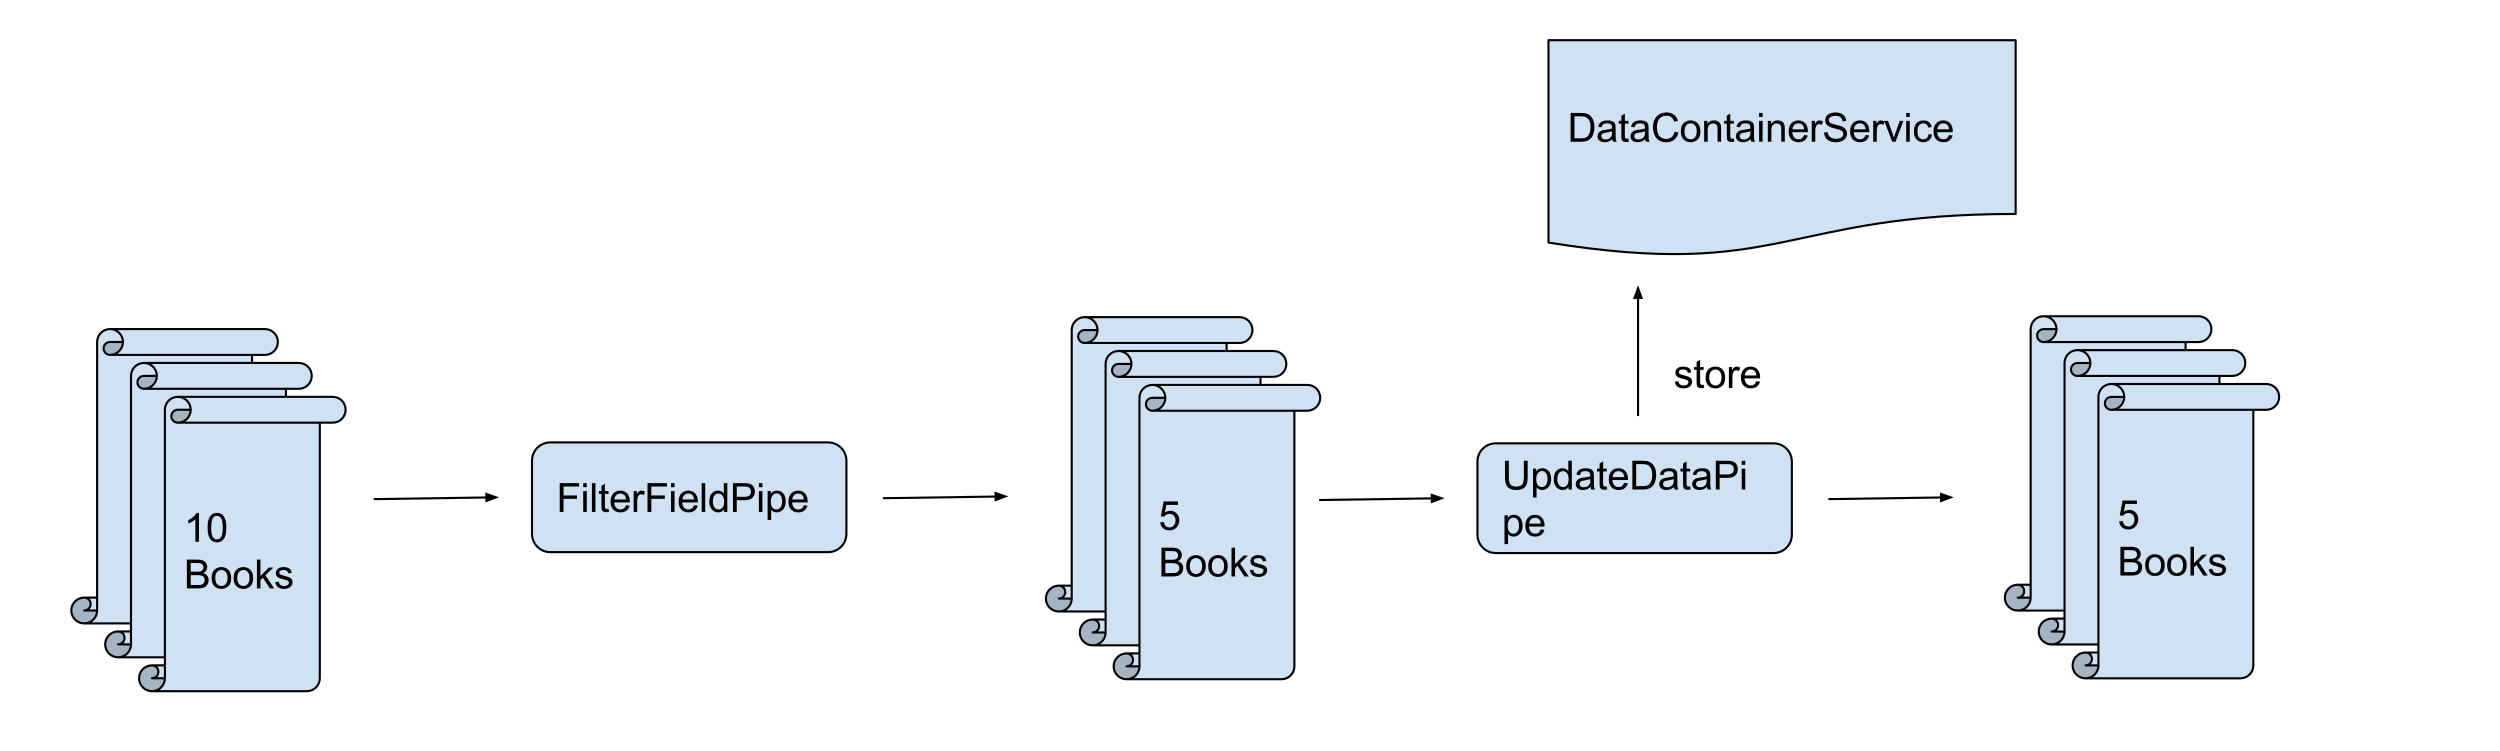 <?xml version="1.0" standalone="yes"?>

<svg version="1.1" viewBox="0.0 0.0 1180.559 354.52" fill="none" stroke="none" stroke-linecap="square" stroke-miterlimit="10" xmlns="http://www.w3.org/2000/svg" xmlns:xlink="http://www.w3.org/1999/xlink"><clipPath id="p.0"><path d="m0 0l1180.559 0l0 354.52l-1180.559 0l0 -354.52z" clip-rule="nonzero"></path></clipPath><g clip-path="url(#p.0)"><path fill="#000000" fill-opacity="0.0" d="m0 0l1180.559 0l0 354.52l-1180.559 0z" fill-rule="nonzero"></path><path fill="#cfe2f3" d="m251.223 217.557l0 0c0 -4.769 3.866 -8.635 8.635 -8.635l131.202 0c2.29 0 4.487 0.91 6.106 2.529c1.619 1.619 2.529 3.816 2.529 6.106l0 34.54c0 4.769 -3.866 8.635 -8.635 8.635l-131.202 0l0 0c-4.769 0 -8.635 -3.866 -8.635 -8.635z" fill-rule="nonzero"></path><path stroke="#000000" stroke-width="1.0" stroke-linejoin="round" stroke-linecap="butt" d="m251.223 217.557l0 0c0 -4.769 3.866 -8.635 8.635 -8.635l131.202 0c2.29 0 4.487 0.91 6.106 2.529c1.619 1.619 2.529 3.816 2.529 6.106l0 34.54c0 4.769 -3.866 8.635 -8.635 8.635l-131.202 0l0 0c-4.769 0 -8.635 -3.866 -8.635 -8.635z" fill-rule="nonzero"></path><path fill="#000000" d="m264.315 241.747l0 -13.594l9.172 0l0 1.594l-7.375 0l0 4.219l6.375 0l0 1.609l-6.375 0l0 6.172l-1.797 0zm11.099 -11.688l0 -1.906l1.672 0l0 1.906l-1.672 0zm0 11.688l0 -9.859l1.672 0l0 9.859l-1.672 0zm4.098 0l0 -13.594l1.672 0l0 13.594l-1.672 0zm7.832 -1.5l0.234 1.484q-0.703 0.141 -1.266 0.141q-0.906 0 -1.406 -0.281q-0.5 -0.297 -0.703 -0.75q-0.203 -0.469 -0.203 -1.984l0 -5.656l-1.234 0l0 -1.312l1.234 0l0 -2.438l1.656 -1.0l0 3.438l1.688 0l0 1.312l-1.688 0l0 5.75q0 0.719 0.078 0.922q0.094 0.203 0.297 0.328q0.203 0.125 0.578 0.125q0.266 0 0.734 -0.078zm8.277 -1.672l1.719 0.219q-0.406 1.5 -1.516 2.344q-1.094 0.828 -2.812 0.828q-2.156 0 -3.422 -1.328q-1.266 -1.328 -1.266 -3.734q0 -2.484 1.266 -3.859q1.281 -1.375 3.328 -1.375q1.984 0 3.234 1.344q1.25 1.344 1.25 3.797q0 0.141 -0.016 0.438l-7.344 0q0.094 1.625 0.922 2.484q0.828 0.859 2.062 0.859q0.906 0 1.547 -0.469q0.656 -0.484 1.047 -1.547zm-5.484 -2.703l5.5 0q-0.109 -1.234 -0.625 -1.859q-0.797 -0.969 -2.078 -0.969q-1.141 0 -1.938 0.781q-0.781 0.766 -0.859 2.047zm9.094 5.875l0 -9.859l1.5 0l0 1.5q0.578 -1.047 1.062 -1.375q0.484 -0.344 1.078 -0.344q0.844 0 1.719 0.547l-0.578 1.547q-0.609 -0.359 -1.234 -0.359q-0.547 0 -0.984 0.328q-0.422 0.328 -0.609 0.906q-0.281 0.891 -0.281 1.953l0 5.156l-1.672 0zm6.541 0l0 -13.594l9.172 0l0 1.594l-7.375 0l0 4.219l6.375 0l0 1.609l-6.375 0l0 6.172l-1.797 0zm11.099 -11.688l0 -1.906l1.672 0l0 1.906l-1.672 0zm0 11.688l0 -9.859l1.672 0l0 9.859l-1.672 0zm10.879 -3.172l1.719 0.219q-0.406 1.5 -1.516 2.344q-1.094 0.828 -2.812 0.828q-2.156 0 -3.422 -1.328q-1.266 -1.328 -1.266 -3.734q0 -2.484 1.266 -3.859q1.281 -1.375 3.328 -1.375q1.984 0 3.234 1.344q1.25 1.344 1.25 3.797q0 0.141 -0.016 0.438l-7.344 0q0.094 1.625 0.922 2.484q0.828 0.859 2.062 0.859q0.906 0 1.547 -0.469q0.656 -0.484 1.047 -1.547zm-5.484 -2.703l5.5 0q-0.109 -1.234 -0.625 -1.859q-0.797 -0.969 -2.078 -0.969q-1.141 0 -1.938 0.781q-0.781 0.766 -0.859 2.047zm9.079 5.875l0 -13.594l1.672 0l0 13.594l-1.672 0zm10.567 0l0 -1.25q-0.938 1.469 -2.75 1.469q-1.172 0 -2.172 -0.641q-0.984 -0.656 -1.531 -1.812q-0.531 -1.172 -0.531 -2.688q0 -1.469 0.484 -2.672q0.5 -1.203 1.469 -1.844q0.984 -0.641 2.203 -0.641q0.891 0 1.578 0.375q0.703 0.375 1.141 0.984l0 -4.875l1.656 0l0 13.594l-1.547 0zm-5.281 -4.922q0 1.891 0.797 2.828q0.812 0.938 1.891 0.938q1.094 0 1.859 -0.891q0.766 -0.891 0.766 -2.734q0 -2.016 -0.781 -2.953q-0.781 -0.953 -1.922 -0.953q-1.109 0 -1.859 0.906q-0.75 0.906 -0.75 2.859zm9.485 4.922l0 -13.594l5.125 0q1.359 0 2.078 0.125q1.0 0.172 1.672 0.641q0.672 0.469 1.078 1.312q0.422 0.844 0.422 1.844q0 1.734 -1.109 2.938q-1.094 1.203 -3.984 1.203l-3.484 0l0 5.531l-1.797 0zm1.797 -7.141l3.516 0q1.75 0 2.469 -0.641q0.734 -0.656 0.734 -1.828q0 -0.859 -0.438 -1.469q-0.422 -0.609 -1.125 -0.797q-0.453 -0.125 -1.672 -0.125l-3.484 0l0 4.859zm10.444 -4.547l0 -1.906l1.672 0l0 1.906l-1.672 0zm0 11.688l0 -9.859l1.672 0l0 9.859l-1.672 0zm4.129 3.781l0 -13.641l1.531 0l0 1.281q0.531 -0.75 1.203 -1.125q0.688 -0.375 1.641 -0.375q1.266 0 2.234 0.656q0.969 0.641 1.453 1.828q0.5 1.188 0.5 2.594q0 1.516 -0.547 2.734q-0.547 1.203 -1.578 1.844q-1.031 0.641 -2.172 0.641q-0.844 0 -1.516 -0.344q-0.656 -0.359 -1.078 -0.891l0 4.797l-1.672 0zm1.516 -8.656q0 1.906 0.766 2.812q0.781 0.906 1.875 0.906q1.109 0 1.891 -0.938q0.797 -0.938 0.797 -2.922q0 -1.875 -0.781 -2.812q-0.766 -0.938 -1.844 -0.938q-1.062 0 -1.891 1.0q-0.812 1.0 -0.812 2.891zm15.61 1.703l1.719 0.219q-0.406 1.5 -1.516 2.344q-1.094 0.828 -2.812 0.828q-2.156 0 -3.422 -1.328q-1.266 -1.328 -1.266 -3.734q0 -2.484 1.266 -3.859q1.281 -1.375 3.328 -1.375q1.984 0 3.234 1.344q1.25 1.344 1.25 3.797q0 0.141 -0.016 0.438l-7.344 0q0.094 1.625 0.922 2.484q0.828 0.859 2.062 0.859q0.906 0 1.547 -0.469q0.656 -0.484 1.047 -1.547zm-5.484 -2.703l5.5 0q-0.109 -1.234 -0.625 -1.859q-0.797 -0.969 -2.078 -0.969q-1.141 0 -1.938 0.781q-0.781 0.766 -0.859 2.047z" fill-rule="nonzero"></path><path fill="#cfe2f3" d="m39.766 294.388l0 0c3.367 0 6.096 -2.729 6.096 -6.096l-6.096 0c1.683 0 3.048 -1.365 3.048 -3.048c0 -1.684 -1.365 -3.048 -3.048 -3.048l6.096 0l0 -120.703l0 0c0 -3.367 2.729 -6.096 6.096 -6.096l73.157 0c3.367 0 6.096 2.729 6.096 6.096c0 3.367 -2.729 6.096 -6.096 6.096l-6.096 0l0 120.703c0 3.367 -2.729 6.096 -6.096 6.096zm18.289 -132.896l0 0c0 3.367 -2.729 6.096 -6.096 6.096c-1.683 0 -3.048 -1.365 -3.048 -3.048c0 -1.684 1.365 -3.048 3.048 -3.048z" fill-rule="nonzero"></path><path fill="#a5b4c2" d="m58.055 161.493l0 0c0 3.367 -2.729 6.096 -6.096 6.096c-1.683 0 -3.048 -1.365 -3.048 -3.048c0 -1.684 1.365 -3.048 3.048 -3.048zm-12.193 126.799c0 3.367 -2.729 6.096 -6.096 6.096c-3.367 0 -6.096 -2.729 -6.096 -6.096c0 -3.367 2.729 -6.096 6.096 -6.096l0 0c1.683 0 3.048 1.365 3.048 3.048c0 1.683 -1.365 3.048 -3.048 3.048z" fill-rule="nonzero"></path><path fill="#000000" fill-opacity="0.0" d="m45.862 282.196l0 -120.703l0 0c0 -3.367 2.729 -6.096 6.096 -6.096l73.157 0c3.367 0 6.096 2.729 6.096 6.096c0 3.367 -2.729 6.096 -6.096 6.096l-6.096 0l0 120.703c0 3.367 -2.729 6.096 -6.096 6.096l-73.157 0l0 0c-3.367 0 -6.096 -2.729 -6.096 -6.096c0 -3.367 2.729 -6.096 6.096 -6.096zm6.096 -126.799l0 0c3.367 0 6.096 2.729 6.096 6.096c0 3.367 -2.729 6.096 -6.096 6.096c-1.683 0 -3.048 -1.365 -3.048 -3.048c0 -1.684 1.365 -3.048 3.048 -3.048l6.096 0m60.965 6.096l-67.061 0m-12.193 114.606l0 0c1.683 0 3.048 1.365 3.048 3.048c0 1.683 -1.365 3.048 -3.048 3.048l6.096 0m-6.096 6.096l0 0c3.367 0 6.096 -2.729 6.096 -6.096l0 -6.096" fill-rule="nonzero"></path><path stroke="#000000" stroke-width="1.0" stroke-linejoin="round" stroke-linecap="butt" d="m45.862 282.196l0 -120.703l0 0c0 -3.367 2.729 -6.096 6.096 -6.096l73.157 0c3.367 0 6.096 2.729 6.096 6.096c0 3.367 -2.729 6.096 -6.096 6.096l-6.096 0l0 120.703c0 3.367 -2.729 6.096 -6.096 6.096l-73.157 0l0 0c-3.367 0 -6.096 -2.729 -6.096 -6.096c0 -3.367 2.729 -6.096 6.096 -6.096zm6.096 -126.799l0 0c3.367 0 6.096 2.729 6.096 6.096c0 3.367 -2.729 6.096 -6.096 6.096c-1.683 0 -3.048 -1.365 -3.048 -3.048c0 -1.684 1.365 -3.048 3.048 -3.048l6.096 0m60.965 6.096l-67.061 0m-12.193 114.606l0 0c1.683 0 3.048 1.365 3.048 3.048c0 1.683 -1.365 3.048 -3.048 3.048l6.096 0m-6.096 6.096l0 0c3.367 0 6.096 -2.729 6.096 -6.096l0 -6.096" fill-rule="nonzero"></path><path fill="#cfe2f3" d="m55.766 310.388l0 0c3.367 0 6.096 -2.729 6.096 -6.096l-6.096 0c1.683 0 3.048 -1.365 3.048 -3.048c0 -1.684 -1.365 -3.048 -3.048 -3.048l6.096 0l0 -120.703l0 0c0 -3.367 2.729 -6.096 6.096 -6.096l73.157 0c3.367 0 6.096 2.729 6.096 6.096c0 3.367 -2.729 6.096 -6.096 6.096l-6.096 0l0 120.703c0 3.367 -2.729 6.096 -6.096 6.096zm18.289 -132.896l0 0c0 3.367 -2.729 6.096 -6.096 6.096c-1.683 0 -3.048 -1.365 -3.048 -3.048c0 -1.684 1.365 -3.048 3.048 -3.048z" fill-rule="nonzero"></path><path fill="#a5b4c2" d="m74.055 177.493l0 0c0 3.367 -2.729 6.096 -6.096 6.096c-1.683 0 -3.048 -1.365 -3.048 -3.048c0 -1.684 1.365 -3.048 3.048 -3.048zm-12.193 126.799c0 3.367 -2.729 6.096 -6.096 6.096c-3.367 0 -6.096 -2.729 -6.096 -6.096c0 -3.367 2.729 -6.096 6.096 -6.096l0 0c1.683 0 3.048 1.365 3.048 3.048c0 1.683 -1.365 3.048 -3.048 3.048z" fill-rule="nonzero"></path><path fill="#000000" fill-opacity="0.0" d="m61.862 298.196l0 -120.703l0 0c0 -3.367 2.729 -6.096 6.096 -6.096l73.157 0c3.367 0 6.096 2.729 6.096 6.096c0 3.367 -2.729 6.096 -6.096 6.096l-6.096 0l0 120.703c0 3.367 -2.729 6.096 -6.096 6.096l-73.157 0l0 0c-3.367 0 -6.096 -2.729 -6.096 -6.096c0 -3.367 2.729 -6.096 6.096 -6.096zm6.096 -126.799l0 0c3.367 0 6.096 2.729 6.096 6.096c0 3.367 -2.729 6.096 -6.096 6.096c-1.683 0 -3.048 -1.365 -3.048 -3.048c0 -1.684 1.365 -3.048 3.048 -3.048l6.096 0m60.965 6.096l-67.061 0m-12.193 114.606l0 0c1.683 0 3.048 1.365 3.048 3.048c0 1.683 -1.365 3.048 -3.048 3.048l6.096 0m-6.096 6.096l0 0c3.367 0 6.096 -2.729 6.096 -6.096l0 -6.096" fill-rule="nonzero"></path><path stroke="#000000" stroke-width="1.0" stroke-linejoin="round" stroke-linecap="butt" d="m61.862 298.196l0 -120.703l0 0c0 -3.367 2.729 -6.096 6.096 -6.096l73.157 0c3.367 0 6.096 2.729 6.096 6.096c0 3.367 -2.729 6.096 -6.096 6.096l-6.096 0l0 120.703c0 3.367 -2.729 6.096 -6.096 6.096l-73.157 0l0 0c-3.367 0 -6.096 -2.729 -6.096 -6.096c0 -3.367 2.729 -6.096 6.096 -6.096zm6.096 -126.799l0 0c3.367 0 6.096 2.729 6.096 6.096c0 3.367 -2.729 6.096 -6.096 6.096c-1.683 0 -3.048 -1.365 -3.048 -3.048c0 -1.684 1.365 -3.048 3.048 -3.048l6.096 0m60.965 6.096l-67.061 0m-12.193 114.606l0 0c1.683 0 3.048 1.365 3.048 3.048c0 1.683 -1.365 3.048 -3.048 3.048l6.096 0m-6.096 6.096l0 0c3.367 0 6.096 -2.729 6.096 -6.096l0 -6.096" fill-rule="nonzero"></path><path fill="#cfe2f3" d="m71.766 326.388l0 0c3.367 0 6.096 -2.729 6.096 -6.096l-6.096 0c1.683 0 3.048 -1.365 3.048 -3.048c0 -1.684 -1.365 -3.048 -3.048 -3.048l6.096 0l0 -120.703l0 0c0 -3.367 2.729 -6.096 6.096 -6.096l73.157 0c3.367 0 6.096 2.729 6.096 6.096c0 3.367 -2.729 6.096 -6.096 6.096l-6.096 0l0 120.703c0 3.367 -2.729 6.096 -6.096 6.096zm18.289 -132.896l0 0c0 3.367 -2.729 6.096 -6.096 6.096c-1.683 0 -3.048 -1.365 -3.048 -3.048c0 -1.684 1.365 -3.048 3.048 -3.048z" fill-rule="nonzero"></path><path fill="#a5b4c2" d="m90.055 193.493l0 0c0 3.367 -2.729 6.096 -6.096 6.096c-1.683 0 -3.048 -1.365 -3.048 -3.048c0 -1.684 1.365 -3.048 3.048 -3.048zm-12.193 126.799c0 3.367 -2.729 6.096 -6.096 6.096c-3.367 0 -6.096 -2.729 -6.096 -6.096c0 -3.367 2.729 -6.096 6.096 -6.096l0 0c1.683 0 3.048 1.365 3.048 3.048c0 1.683 -1.365 3.048 -3.048 3.048z" fill-rule="nonzero"></path><path fill="#000000" fill-opacity="0.0" d="m77.862 314.196l0 -120.703l0 0c0 -3.367 2.729 -6.096 6.096 -6.096l73.157 0c3.367 0 6.096 2.729 6.096 6.096c0 3.367 -2.729 6.096 -6.096 6.096l-6.096 0l0 120.703c0 3.367 -2.729 6.096 -6.096 6.096l-73.157 0l0 0c-3.367 0 -6.096 -2.729 -6.096 -6.096c0 -3.367 2.729 -6.096 6.096 -6.096zm6.096 -126.799l0 0c3.367 0 6.096 2.729 6.096 6.096c0 3.367 -2.729 6.096 -6.096 6.096c-1.683 0 -3.048 -1.365 -3.048 -3.048c0 -1.684 1.365 -3.048 3.048 -3.048l6.096 0m60.965 6.096l-67.061 0m-12.193 114.606l0 0c1.683 0 3.048 1.365 3.048 3.048c0 1.683 -1.365 3.048 -3.048 3.048l6.096 0m-6.096 6.096l0 0c3.367 0 6.096 -2.729 6.096 -6.096l0 -6.096" fill-rule="nonzero"></path><path stroke="#000000" stroke-width="1.0" stroke-linejoin="round" stroke-linecap="butt" d="m77.862 314.196l0 -120.703l0 0c0 -3.367 2.729 -6.096 6.096 -6.096l73.157 0c3.367 0 6.096 2.729 6.096 6.096c0 3.367 -2.729 6.096 -6.096 6.096l-6.096 0l0 120.703c0 3.367 -2.729 6.096 -6.096 6.096l-73.157 0l0 0c-3.367 0 -6.096 -2.729 -6.096 -6.096c0 -3.367 2.729 -6.096 6.096 -6.096zm6.096 -126.799l0 0c3.367 0 6.096 2.729 6.096 6.096c0 3.367 -2.729 6.096 -6.096 6.096c-1.683 0 -3.048 -1.365 -3.048 -3.048c0 -1.684 1.365 -3.048 3.048 -3.048l6.096 0m60.965 6.096l-67.061 0m-12.193 114.606l0 0c1.683 0 3.048 1.365 3.048 3.048c0 1.683 -1.365 3.048 -3.048 3.048l6.096 0m-6.096 6.096l0 0c3.367 0 6.096 -2.729 6.096 -6.096l0 -6.096" fill-rule="nonzero"></path><path fill="#000000" d="m93.94 255.861l-1.672 0l0 -10.641q-0.594 0.578 -1.578 1.156q-0.984 0.562 -1.766 0.859l0 -1.625q1.406 -0.656 2.453 -1.594q1.047 -0.938 1.484 -1.812l1.078 0l0 13.656zm4.079 -6.703q0 -2.422 0.5 -3.891q0.5 -1.469 1.469 -2.266q0.984 -0.797 2.469 -0.797q1.094 0 1.922 0.438q0.828 0.438 1.359 1.281q0.547 0.828 0.844 2.016q0.312 1.188 0.312 3.219q0 2.391 -0.5 3.859q-0.484 1.469 -1.469 2.281q-0.969 0.797 -2.469 0.797q-1.969 0 -3.078 -1.406q-1.359 -1.703 -1.359 -5.531zm1.719 0q0 3.344 0.781 4.453q0.797 1.109 1.938 1.109q1.156 0 1.938 -1.109q0.781 -1.125 0.781 -4.453q0 -3.359 -0.781 -4.469q-0.781 -1.109 -1.953 -1.109q-1.156 0 -1.828 0.984q-0.875 1.234 -0.875 4.594z" fill-rule="nonzero"></path><path fill="#000000" d="m88.253 277.861l0 -13.594l5.109 0q1.547 0 2.484 0.406q0.953 0.406 1.484 1.266q0.531 0.859 0.531 1.797q0 0.875 -0.469 1.656q-0.469 0.766 -1.438 1.234q1.234 0.359 1.891 1.234q0.672 0.875 0.672 2.062q0 0.953 -0.406 1.781q-0.391 0.812 -0.984 1.266q-0.594 0.438 -1.5 0.672q-0.891 0.219 -2.188 0.219l-5.188 0zm1.797 -7.891l2.938 0q1.203 0 1.719 -0.156q0.688 -0.203 1.031 -0.672q0.359 -0.469 0.359 -1.188q0 -0.672 -0.328 -1.188q-0.328 -0.516 -0.938 -0.703q-0.594 -0.203 -2.062 -0.203l-2.719 0l0 4.109zm0 6.281l3.391 0q0.875 0 1.219 -0.062q0.625 -0.109 1.047 -0.359q0.422 -0.266 0.688 -0.766q0.266 -0.5 0.266 -1.141q0 -0.766 -0.391 -1.328q-0.391 -0.562 -1.078 -0.781q-0.688 -0.234 -1.984 -0.234l-3.156 0l0 4.672zm9.881 -3.312q0 -2.734 1.531 -4.062q1.266 -1.094 3.094 -1.094q2.031 0 3.312 1.344q1.297 1.328 1.297 3.672q0 1.906 -0.578 3.0q-0.562 1.078 -1.656 1.688q-1.078 0.594 -2.375 0.594q-2.062 0 -3.344 -1.328q-1.281 -1.328 -1.281 -3.812zm1.719 0q0 1.891 0.828 2.828q0.828 0.938 2.078 0.938q1.25 0 2.062 -0.938q0.828 -0.953 0.828 -2.891q0 -1.828 -0.828 -2.766q-0.828 -0.938 -2.062 -0.938q-1.25 0 -2.078 0.938q-0.828 0.938 -0.828 2.828zm8.657 0q0 -2.734 1.531 -4.062q1.266 -1.094 3.094 -1.094q2.031 0 3.312 1.344q1.297 1.328 1.297 3.672q0 1.906 -0.578 3.0q-0.562 1.078 -1.656 1.688q-1.078 0.594 -2.375 0.594q-2.062 0 -3.344 -1.328q-1.281 -1.328 -1.281 -3.812zm1.719 0q0 1.891 0.828 2.828q0.828 0.938 2.078 0.938q1.25 0 2.062 -0.938q0.828 -0.953 0.828 -2.891q0 -1.828 -0.828 -2.766q-0.828 -0.938 -2.062 -0.938q-1.25 0 -2.078 0.938q-0.828 0.938 -0.828 2.828zm9.298 4.922l0 -13.594l1.672 0l0 7.75l3.953 -4.016l2.156 0l-3.766 3.656l4.141 6.203l-2.062 0l-3.25 -5.031l-1.172 1.125l0 3.906l-1.672 0zm8.641 -2.938l1.656 -0.266q0.141 1.0 0.766 1.531q0.641 0.516 1.781 0.516q1.156 0 1.703 -0.469q0.562 -0.469 0.562 -1.094q0 -0.562 -0.484 -0.891q-0.344 -0.219 -1.703 -0.562q-1.844 -0.469 -2.562 -0.797q-0.703 -0.344 -1.078 -0.938q-0.359 -0.609 -0.359 -1.328q0 -0.656 0.297 -1.219q0.312 -0.562 0.828 -0.938q0.391 -0.281 1.062 -0.484q0.672 -0.203 1.438 -0.203q1.172 0 2.047 0.344q0.875 0.328 1.281 0.906q0.422 0.562 0.578 1.516l-1.625 0.219q-0.109 -0.75 -0.656 -1.172q-0.531 -0.438 -1.5 -0.438q-1.156 0 -1.641 0.391q-0.484 0.375 -0.484 0.875q0 0.328 0.203 0.594q0.203 0.266 0.641 0.438q0.25 0.094 1.469 0.438q1.766 0.469 2.469 0.766q0.703 0.297 1.094 0.875q0.406 0.578 0.406 1.438q0 0.828 -0.484 1.578q-0.484 0.734 -1.406 1.141q-0.922 0.391 -2.078 0.391q-1.922 0 -2.938 -0.797q-1.0 -0.797 -1.281 -2.359z" fill-rule="nonzero"></path><path fill="#000000" fill-opacity="0.0" d="m176.979 235.682l58.709 -0.85" fill-rule="nonzero"></path><path stroke="#000000" stroke-width="1.0" stroke-linejoin="round" stroke-linecap="butt" d="m176.979 235.682l52.709 -0.764" fill-rule="evenodd"></path><path fill="#000000" stroke="#000000" stroke-width="1.0" stroke-linecap="butt" d="m229.712 236.57l4.514 -1.717l-4.562 -1.586z" fill-rule="evenodd"></path><path fill="#000000" fill-opacity="0.0" d="m417.441 235.252l58.709 -0.85" fill-rule="nonzero"></path><path stroke="#000000" stroke-width="1.0" stroke-linejoin="round" stroke-linecap="butt" d="m417.441 235.252l52.709 -0.763" fill-rule="evenodd"></path><path fill="#000000" stroke="#000000" stroke-width="1.0" stroke-linecap="butt" d="m470.174 236.14l4.514 -1.717l-4.562 -1.586z" fill-rule="evenodd"></path><path fill="#cfe2f3" d="m499.991 288.753l0 0c3.367 0 6.096 -2.729 6.096 -6.096l-6.096 0c1.684 0 3.048 -1.365 3.048 -3.048c0 -1.683 -1.365 -3.048 -3.048 -3.048l6.096 0l0 -120.703l0 0c0 -3.367 2.729 -6.096 6.096 -6.096l73.157 0c3.367 0 6.096 2.729 6.096 6.096c0 3.367 -2.729 6.096 -6.096 6.096l-6.096 0l0 120.703c0 3.367 -2.729 6.096 -6.096 6.096zm18.289 -132.896l0 0c0 3.367 -2.729 6.096 -6.096 6.096c-1.684 0 -3.048 -1.365 -3.048 -3.048c0 -1.683 1.365 -3.048 3.048 -3.048z" fill-rule="nonzero"></path><path fill="#a5b4c2" d="m518.281 155.858l0 0c0 3.367 -2.729 6.096 -6.096 6.096c-1.684 0 -3.048 -1.365 -3.048 -3.048c0 -1.683 1.365 -3.048 3.048 -3.048zm-12.193 126.799c0 3.367 -2.729 6.096 -6.096 6.096c-3.367 0 -6.096 -2.729 -6.096 -6.096c0 -3.367 2.729 -6.096 6.096 -6.096l0 0c1.684 0 3.048 1.365 3.048 3.048c0 1.684 -1.365 3.048 -3.048 3.048z" fill-rule="nonzero"></path><path fill="#000000" fill-opacity="0.0" d="m506.088 276.56l0 -120.703l0 0c0 -3.367 2.729 -6.096 6.096 -6.096l73.157 0c3.367 0 6.096 2.729 6.096 6.096c0 3.367 -2.729 6.096 -6.096 6.096l-6.096 0l0 120.703c0 3.367 -2.729 6.096 -6.096 6.096l-73.157 0l0 0c-3.367 0 -6.096 -2.729 -6.096 -6.096c0 -3.367 2.729 -6.096 6.096 -6.096zm6.096 -126.799l0 0c3.367 0 6.096 2.729 6.096 6.096c0 3.367 -2.729 6.096 -6.096 6.096c-1.684 0 -3.048 -1.365 -3.048 -3.048c0 -1.683 1.365 -3.048 3.048 -3.048l6.096 0m60.965 6.096l-67.061 0m-12.193 114.606l0 0c1.684 0 3.048 1.365 3.048 3.048c0 1.684 -1.365 3.048 -3.048 3.048l6.096 0m-6.096 6.096l0 0c3.367 0 6.096 -2.729 6.096 -6.096l0 -6.096" fill-rule="nonzero"></path><path stroke="#000000" stroke-width="1.0" stroke-linejoin="round" stroke-linecap="butt" d="m506.088 276.56l0 -120.703l0 0c0 -3.367 2.729 -6.096 6.096 -6.096l73.157 0c3.367 0 6.096 2.729 6.096 6.096c0 3.367 -2.729 6.096 -6.096 6.096l-6.096 0l0 120.703c0 3.367 -2.729 6.096 -6.096 6.096l-73.157 0l0 0c-3.367 0 -6.096 -2.729 -6.096 -6.096c0 -3.367 2.729 -6.096 6.096 -6.096zm6.096 -126.799l0 0c3.367 0 6.096 2.729 6.096 6.096c0 3.367 -2.729 6.096 -6.096 6.096c-1.684 0 -3.048 -1.365 -3.048 -3.048c0 -1.683 1.365 -3.048 3.048 -3.048l6.096 0m60.965 6.096l-67.061 0m-12.193 114.606l0 0c1.684 0 3.048 1.365 3.048 3.048c0 1.684 -1.365 3.048 -3.048 3.048l6.096 0m-6.096 6.096l0 0c3.367 0 6.096 -2.729 6.096 -6.096l0 -6.096" fill-rule="nonzero"></path><path fill="#cfe2f3" d="m515.991 304.753l0 0c3.367 0 6.096 -2.729 6.096 -6.096l-6.096 0c1.684 0 3.048 -1.365 3.048 -3.048c0 -1.683 -1.365 -3.048 -3.048 -3.048l6.096 0l0 -120.703l0 0c0 -3.367 2.729 -6.096 6.096 -6.096l73.157 0c3.367 0 6.096 2.729 6.096 6.096c0 3.367 -2.729 6.096 -6.096 6.096l-6.096 0l0 120.703c0 3.367 -2.729 6.096 -6.096 6.096zm18.289 -132.896l0 0c0 3.367 -2.729 6.096 -6.096 6.096c-1.683 0 -3.048 -1.365 -3.048 -3.048c0 -1.683 1.365 -3.048 3.048 -3.048z" fill-rule="nonzero"></path><path fill="#a5b4c2" d="m534.281 171.858l0 0c0 3.367 -2.729 6.096 -6.096 6.096c-1.683 0 -3.048 -1.365 -3.048 -3.048c0 -1.683 1.365 -3.048 3.048 -3.048zm-12.193 126.799c0 3.367 -2.729 6.096 -6.096 6.096c-3.367 0 -6.096 -2.729 -6.096 -6.096c0 -3.367 2.729 -6.096 6.096 -6.096l0 0c1.684 0 3.048 1.365 3.048 3.048c0 1.684 -1.365 3.048 -3.048 3.048z" fill-rule="nonzero"></path><path fill="#000000" fill-opacity="0.0" d="m522.088 292.56l0 -120.703l0 0c0 -3.367 2.729 -6.096 6.096 -6.096l73.157 0c3.367 0 6.096 2.729 6.096 6.096c0 3.367 -2.729 6.096 -6.096 6.096l-6.096 0l0 120.703c0 3.367 -2.729 6.096 -6.096 6.096l-73.157 0l0 0c-3.367 0 -6.096 -2.729 -6.096 -6.096c0 -3.367 2.729 -6.096 6.096 -6.096zm6.096 -126.799l0 0c3.367 0 6.096 2.729 6.096 6.096c0 3.367 -2.729 6.096 -6.096 6.096c-1.683 0 -3.048 -1.365 -3.048 -3.048c0 -1.683 1.365 -3.048 3.048 -3.048l6.096 0m60.965 6.096l-67.061 0m-12.193 114.606l0 0c1.684 0 3.048 1.365 3.048 3.048c0 1.684 -1.365 3.048 -3.048 3.048l6.096 0m-6.096 6.096l0 0c3.367 0 6.096 -2.729 6.096 -6.096l0 -6.096" fill-rule="nonzero"></path><path stroke="#000000" stroke-width="1.0" stroke-linejoin="round" stroke-linecap="butt" d="m522.088 292.56l0 -120.703l0 0c0 -3.367 2.729 -6.096 6.096 -6.096l73.157 0c3.367 0 6.096 2.729 6.096 6.096c0 3.367 -2.729 6.096 -6.096 6.096l-6.096 0l0 120.703c0 3.367 -2.729 6.096 -6.096 6.096l-73.157 0l0 0c-3.367 0 -6.096 -2.729 -6.096 -6.096c0 -3.367 2.729 -6.096 6.096 -6.096zm6.096 -126.799l0 0c3.367 0 6.096 2.729 6.096 6.096c0 3.367 -2.729 6.096 -6.096 6.096c-1.683 0 -3.048 -1.365 -3.048 -3.048c0 -1.683 1.365 -3.048 3.048 -3.048l6.096 0m60.965 6.096l-67.061 0m-12.193 114.606l0 0c1.684 0 3.048 1.365 3.048 3.048c0 1.684 -1.365 3.048 -3.048 3.048l6.096 0m-6.096 6.096l0 0c3.367 0 6.096 -2.729 6.096 -6.096l0 -6.096" fill-rule="nonzero"></path><path fill="#cfe2f3" d="m531.991 320.753l0 0c3.367 0 6.096 -2.729 6.096 -6.096l-6.096 0c1.684 0 3.048 -1.365 3.048 -3.048c0 -1.683 -1.365 -3.048 -3.048 -3.048l6.096 0l0 -120.703l0 0c0 -3.367 2.729 -6.096 6.096 -6.096l73.157 0c3.367 0 6.096 2.729 6.096 6.096c0 3.367 -2.729 6.096 -6.096 6.096l-6.096 0l0 120.703c0 3.367 -2.729 6.096 -6.096 6.096zm18.289 -132.896l0 0c0 3.367 -2.729 6.096 -6.096 6.096c-1.683 0 -3.048 -1.365 -3.048 -3.048c0 -1.683 1.365 -3.048 3.048 -3.048z" fill-rule="nonzero"></path><path fill="#a5b4c2" d="m550.281 187.858l0 0c0 3.367 -2.729 6.096 -6.096 6.096c-1.683 0 -3.048 -1.365 -3.048 -3.048c0 -1.683 1.365 -3.048 3.048 -3.048zm-12.193 126.799c0 3.367 -2.729 6.096 -6.096 6.096c-3.367 0 -6.096 -2.729 -6.096 -6.096c0 -3.367 2.729 -6.096 6.096 -6.096l0 0c1.684 0 3.048 1.365 3.048 3.048c0 1.684 -1.365 3.048 -3.048 3.048z" fill-rule="nonzero"></path><path fill="#000000" fill-opacity="0.0" d="m538.088 308.56l0 -120.703l0 0c0 -3.367 2.729 -6.096 6.096 -6.096l73.157 0c3.367 0 6.096 2.729 6.096 6.096c0 3.367 -2.729 6.096 -6.096 6.096l-6.096 0l0 120.703c0 3.367 -2.729 6.096 -6.096 6.096l-73.157 0l0 0c-3.367 0 -6.096 -2.729 -6.096 -6.096c0 -3.367 2.729 -6.096 6.096 -6.096zm6.096 -126.799l0 0c3.367 0 6.096 2.729 6.096 6.096c0 3.367 -2.729 6.096 -6.096 6.096c-1.683 0 -3.048 -1.365 -3.048 -3.048c0 -1.683 1.365 -3.048 3.048 -3.048l6.096 0m60.965 6.096l-67.061 0m-12.193 114.606l0 0c1.684 0 3.048 1.365 3.048 3.048c0 1.684 -1.365 3.048 -3.048 3.048l6.096 0m-6.096 6.096l0 0c3.367 0 6.096 -2.729 6.096 -6.096l0 -6.096" fill-rule="nonzero"></path><path stroke="#000000" stroke-width="1.0" stroke-linejoin="round" stroke-linecap="butt" d="m538.088 308.56l0 -120.703l0 0c0 -3.367 2.729 -6.096 6.096 -6.096l73.157 0c3.367 0 6.096 2.729 6.096 6.096c0 3.367 -2.729 6.096 -6.096 6.096l-6.096 0l0 120.703c0 3.367 -2.729 6.096 -6.096 6.096l-73.157 0l0 0c-3.367 0 -6.096 -2.729 -6.096 -6.096c0 -3.367 2.729 -6.096 6.096 -6.096zm6.096 -126.799l0 0c3.367 0 6.096 2.729 6.096 6.096c0 3.367 -2.729 6.096 -6.096 6.096c-1.683 0 -3.048 -1.365 -3.048 -3.048c0 -1.683 1.365 -3.048 3.048 -3.048l6.096 0m60.965 6.096l-67.061 0m-12.193 114.606l0 0c1.684 0 3.048 1.365 3.048 3.048c0 1.684 -1.365 3.048 -3.048 3.048l6.096 0m-6.096 6.096l0 0c3.367 0 6.096 -2.729 6.096 -6.096l0 -6.096" fill-rule="nonzero"></path><path fill="#000000" d="m547.869 246.663l1.766 -0.156q0.188 1.281 0.891 1.938q0.719 0.641 1.719 0.641q1.203 0 2.031 -0.906q0.844 -0.906 0.844 -2.422q0 -1.422 -0.812 -2.25q-0.797 -0.828 -2.094 -0.828q-0.797 0 -1.453 0.375q-0.641 0.359 -1.016 0.953l-1.578 -0.203l1.328 -7.0l6.766 0l0 1.609l-5.438 0l-0.734 3.641q1.234 -0.844 2.578 -0.844q1.781 0 3.0 1.234q1.234 1.234 1.234 3.172q0 1.844 -1.078 3.188q-1.312 1.656 -3.578 1.656q-1.859 0 -3.031 -1.031q-1.172 -1.047 -1.344 -2.766z" fill-rule="nonzero"></path><path fill="#000000" d="m548.479 272.225l0 -13.594l5.109 0q1.547 0 2.484 0.406q0.953 0.406 1.484 1.266q0.531 0.859 0.531 1.797q0 0.875 -0.469 1.656q-0.469 0.766 -1.438 1.234q1.234 0.359 1.891 1.234q0.672 0.875 0.672 2.062q0 0.953 -0.406 1.781q-0.391 0.812 -0.984 1.266q-0.594 0.438 -1.5 0.672q-0.891 0.219 -2.188 0.219l-5.188 0zm1.797 -7.891l2.938 0q1.203 0 1.719 -0.156q0.688 -0.203 1.031 -0.672q0.359 -0.469 0.359 -1.188q0 -0.672 -0.328 -1.188q-0.328 -0.516 -0.938 -0.703q-0.594 -0.203 -2.062 -0.203l-2.719 0l0 4.109zm0 6.281l3.391 0q0.875 0 1.219 -0.062q0.625 -0.109 1.047 -0.359q0.422 -0.266 0.688 -0.766q0.266 -0.5 0.266 -1.141q0 -0.766 -0.391 -1.328q-0.391 -0.562 -1.078 -0.781q-0.688 -0.234 -1.984 -0.234l-3.156 0l0 4.672zm9.881 -3.312q0 -2.734 1.531 -4.062q1.266 -1.094 3.094 -1.094q2.031 0 3.312 1.344q1.297 1.328 1.297 3.672q0 1.906 -0.578 3.0q-0.562 1.078 -1.656 1.688q-1.078 0.594 -2.375 0.594q-2.062 0 -3.344 -1.328q-1.281 -1.328 -1.281 -3.812zm1.719 0q0 1.891 0.828 2.828q0.828 0.938 2.078 0.938q1.25 0 2.062 -0.938q0.828 -0.953 0.828 -2.891q0 -1.828 -0.828 -2.766q-0.828 -0.938 -2.062 -0.938q-1.25 0 -2.078 0.938q-0.828 0.938 -0.828 2.828zm8.657 0q0 -2.734 1.531 -4.062q1.266 -1.094 3.094 -1.094q2.031 0 3.312 1.344q1.297 1.328 1.297 3.672q0 1.906 -0.578 3.0q-0.562 1.078 -1.656 1.688q-1.078 0.594 -2.375 0.594q-2.062 0 -3.344 -1.328q-1.281 -1.328 -1.281 -3.812zm1.719 0q0 1.891 0.828 2.828q0.828 0.938 2.078 0.938q1.25 0 2.062 -0.938q0.828 -0.953 0.828 -2.891q0 -1.828 -0.828 -2.766q-0.828 -0.938 -2.062 -0.938q-1.25 0 -2.078 0.938q-0.828 0.938 -0.828 2.828zm9.298 4.922l0 -13.594l1.672 0l0 7.75l3.953 -4.016l2.156 0l-3.766 3.656l4.141 6.203l-2.062 0l-3.25 -5.031l-1.172 1.125l0 3.906l-1.672 0zm8.641 -2.938l1.656 -0.266q0.141 1.0 0.766 1.531q0.641 0.516 1.781 0.516q1.156 0 1.703 -0.469q0.562 -0.469 0.562 -1.094q0 -0.562 -0.484 -0.891q-0.344 -0.219 -1.703 -0.562q-1.844 -0.469 -2.562 -0.797q-0.703 -0.344 -1.078 -0.938q-0.359 -0.609 -0.359 -1.328q0 -0.656 0.297 -1.219q0.312 -0.562 0.828 -0.938q0.391 -0.281 1.062 -0.484q0.672 -0.203 1.438 -0.203q1.172 0 2.047 0.344q0.875 0.328 1.281 0.906q0.422 0.562 0.578 1.516l-1.625 0.219q-0.109 -0.75 -0.656 -1.172q-0.531 -0.438 -1.5 -0.438q-1.156 0 -1.641 0.391q-0.484 0.375 -0.484 0.875q0 0.328 0.203 0.594q0.203 0.266 0.641 0.438q0.25 0.094 1.469 0.438q1.766 0.469 2.469 0.766q0.703 0.297 1.094 0.875q0.406 0.578 0.406 1.438q0 0.828 -0.484 1.578q-0.484 0.734 -1.406 1.141q-0.922 0.391 -2.078 0.391q-1.922 0 -2.938 -0.797q-1.0 -0.797 -1.281 -2.359z" fill-rule="nonzero"></path><path fill="#cfe2f3" d="m697.682 217.987l0 0c0 -4.769 3.866 -8.635 8.635 -8.635l131.202 0c2.29 0 4.487 0.91 6.106 2.529c1.619 1.619 2.529 3.816 2.529 6.106l0 34.54c0 4.769 -3.866 8.635 -8.635 8.635l-131.202 0l0 0c-4.769 0 -8.635 -3.866 -8.635 -8.635z" fill-rule="nonzero"></path><path stroke="#000000" stroke-width="1.0" stroke-linejoin="round" stroke-linecap="butt" d="m697.682 217.987l0 0c0 -4.769 3.866 -8.635 8.635 -8.635l131.202 0c2.29 0 4.487 0.91 6.106 2.529c1.619 1.619 2.529 3.816 2.529 6.106l0 34.54c0 4.769 -3.866 8.635 -8.635 8.635l-131.202 0l0 0c-4.769 0 -8.635 -3.866 -8.635 -8.635z" fill-rule="nonzero"></path><path fill="#000000" d="m719.602 217.583l1.797 0l0 7.844q0 2.062 -0.469 3.266q-0.453 1.203 -1.672 1.969q-1.203 0.75 -3.172 0.75q-1.906 0 -3.125 -0.656q-1.219 -0.656 -1.734 -1.906q-0.516 -1.25 -0.516 -3.422l0 -7.844l1.797 0l0 7.844q0 1.766 0.328 2.609q0.328 0.844 1.125 1.297q0.812 0.453 1.969 0.453q1.984 0 2.828 -0.891q0.844 -0.906 0.844 -3.469l0 -7.844zm4.332 17.375l0 -13.641l1.531 0l0 1.281q0.531 -0.75 1.203 -1.125q0.688 -0.375 1.641 -0.375q1.266 0 2.234 0.656q0.969 0.641 1.453 1.828q0.5 1.188 0.5 2.594q0 1.516 -0.547 2.734q-0.547 1.203 -1.578 1.844q-1.031 0.641 -2.172 0.641q-0.844 0 -1.516 -0.344q-0.656 -0.359 -1.078 -0.891l0 4.797l-1.672 0zm1.516 -8.656q0 1.906 0.766 2.812q0.781 0.906 1.875 0.906q1.109 0 1.891 -0.938q0.797 -0.938 0.797 -2.922q0 -1.875 -0.781 -2.812q-0.766 -0.938 -1.844 -0.938q-1.062 0 -1.891 1.0q-0.812 1.0 -0.812 2.891zm15.251 4.875l0 -1.25q-0.938 1.469 -2.75 1.469q-1.172 0 -2.172 -0.641q-0.984 -0.656 -1.531 -1.812q-0.531 -1.172 -0.531 -2.688q0 -1.469 0.484 -2.672q0.5 -1.203 1.469 -1.844q0.984 -0.641 2.203 -0.641q0.891 0 1.578 0.375q0.703 0.375 1.141 0.984l0 -4.875l1.656 0l0 13.594l-1.547 0zm-5.281 -4.922q0 1.891 0.797 2.828q0.812 0.938 1.891 0.938q1.094 0 1.859 -0.891q0.766 -0.891 0.766 -2.734q0 -2.016 -0.781 -2.953q-0.781 -0.953 -1.922 -0.953q-1.109 0 -1.859 0.906q-0.75 0.906 -0.75 2.859zm15.704 3.703q-0.938 0.797 -1.797 1.125q-0.859 0.312 -1.844 0.312q-1.609 0 -2.484 -0.781q-0.875 -0.797 -0.875 -2.031q0 -0.734 0.328 -1.328q0.328 -0.594 0.859 -0.953q0.531 -0.359 1.203 -0.547q0.5 -0.141 1.484 -0.25q2.031 -0.25 2.984 -0.578q0 -0.344 0 -0.438q0 -1.016 -0.469 -1.438q-0.641 -0.562 -1.906 -0.562q-1.172 0 -1.734 0.406q-0.562 0.406 -0.828 1.469l-1.641 -0.234q0.234 -1.047 0.734 -1.688q0.516 -0.641 1.469 -0.984q0.969 -0.359 2.25 -0.359q1.266 0 2.047 0.297q0.781 0.297 1.156 0.75q0.375 0.453 0.516 1.141q0.094 0.422 0.094 1.531l0 2.234q0 2.328 0.094 2.953q0.109 0.609 0.438 1.172l-1.75 0q-0.266 -0.516 -0.328 -1.219zm-0.141 -3.719q-0.906 0.359 -2.734 0.625q-1.031 0.141 -1.453 0.328q-0.422 0.188 -0.656 0.547q-0.234 0.359 -0.234 0.797q0 0.672 0.5 1.125q0.516 0.438 1.484 0.438q0.969 0 1.719 -0.422q0.75 -0.438 1.109 -1.156q0.266 -0.578 0.266 -1.672l0 -0.609zm7.735 3.438l0.234 1.484q-0.703 0.141 -1.266 0.141q-0.906 0 -1.406 -0.281q-0.5 -0.297 -0.703 -0.75q-0.203 -0.469 -0.203 -1.984l0 -5.656l-1.234 0l0 -1.312l1.234 0l0 -2.438l1.656 -1.0l0 3.438l1.688 0l0 1.312l-1.688 0l0 5.75q0 0.719 0.078 0.922q0.094 0.203 0.297 0.328q0.203 0.125 0.578 0.125q0.266 0 0.734 -0.078zm8.277 -1.672l1.719 0.219q-0.406 1.5 -1.516 2.344q-1.094 0.828 -2.812 0.828q-2.156 0 -3.422 -1.328q-1.266 -1.328 -1.266 -3.734q0 -2.484 1.266 -3.859q1.281 -1.375 3.328 -1.375q1.984 0 3.234 1.344q1.25 1.344 1.25 3.797q0 0.141 -0.016 0.438l-7.344 0q0.094 1.625 0.922 2.484q0.828 0.859 2.062 0.859q0.906 0 1.547 -0.469q0.656 -0.484 1.047 -1.547zm-5.484 -2.703l5.5 0q-0.109 -1.234 -0.625 -1.859q-0.797 -0.969 -2.078 -0.969q-1.141 0 -1.938 0.781q-0.781 0.766 -0.859 2.047zm9.329 5.875l0 -13.594l4.688 0q1.578 0 2.422 0.188q1.156 0.266 1.984 0.969q1.078 0.922 1.609 2.344q0.531 1.406 0.531 3.219q0 1.547 -0.359 2.75q-0.359 1.188 -0.922 1.984q-0.562 0.781 -1.234 1.234q-0.672 0.438 -1.625 0.672q-0.953 0.234 -2.188 0.234l-4.906 0zm1.797 -1.609l2.906 0q1.344 0 2.109 -0.25q0.766 -0.25 1.219 -0.703q0.641 -0.641 1.0 -1.719q0.359 -1.078 0.359 -2.625q0 -2.125 -0.703 -3.266q-0.703 -1.156 -1.703 -1.547q-0.719 -0.281 -2.328 -0.281l-2.859 0l0 10.391zm17.895 0.391q-0.938 0.797 -1.797 1.125q-0.859 0.312 -1.844 0.312q-1.609 0 -2.484 -0.781q-0.875 -0.797 -0.875 -2.031q0 -0.734 0.328 -1.328q0.328 -0.594 0.859 -0.953q0.531 -0.359 1.203 -0.547q0.5 -0.141 1.484 -0.25q2.031 -0.25 2.984 -0.578q0 -0.344 0 -0.438q0 -1.016 -0.469 -1.438q-0.641 -0.562 -1.906 -0.562q-1.172 0 -1.734 0.406q-0.562 0.406 -0.828 1.469l-1.641 -0.234q0.234 -1.047 0.734 -1.688q0.516 -0.641 1.469 -0.984q0.969 -0.359 2.25 -0.359q1.266 0 2.047 0.297q0.781 0.297 1.156 0.75q0.375 0.453 0.516 1.141q0.094 0.422 0.094 1.531l0 2.234q0 2.328 0.094 2.953q0.109 0.609 0.438 1.172l-1.75 0q-0.266 -0.516 -0.328 -1.219zm-0.141 -3.719q-0.906 0.359 -2.734 0.625q-1.031 0.141 -1.453 0.328q-0.422 0.188 -0.656 0.547q-0.234 0.359 -0.234 0.797q0 0.672 0.5 1.125q0.516 0.438 1.484 0.438q0.969 0 1.719 -0.422q0.75 -0.438 1.109 -1.156q0.266 -0.578 0.266 -1.672l0 -0.609zm7.735 3.438l0.234 1.484q-0.703 0.141 -1.266 0.141q-0.906 0 -1.406 -0.281q-0.5 -0.297 -0.703 -0.75q-0.203 -0.469 -0.203 -1.984l0 -5.656l-1.234 0l0 -1.312l1.234 0l0 -2.438l1.656 -1.0l0 3.438l1.688 0l0 1.312l-1.688 0l0 5.75q0 0.719 0.078 0.922q0.094 0.203 0.297 0.328q0.203 0.125 0.578 0.125q0.266 0 0.734 -0.078zm7.965 0.281q-0.938 0.797 -1.797 1.125q-0.859 0.312 -1.844 0.312q-1.609 0 -2.484 -0.781q-0.875 -0.797 -0.875 -2.031q0 -0.734 0.328 -1.328q0.328 -0.594 0.859 -0.953q0.531 -0.359 1.203 -0.547q0.5 -0.141 1.484 -0.25q2.031 -0.25 2.984 -0.578q0 -0.344 0 -0.438q0 -1.016 -0.469 -1.438q-0.641 -0.562 -1.906 -0.562q-1.172 0 -1.734 0.406q-0.562 0.406 -0.828 1.469l-1.641 -0.234q0.234 -1.047 0.734 -1.688q0.516 -0.641 1.469 -0.984q0.969 -0.359 2.25 -0.359q1.266 0 2.047 0.297q0.781 0.297 1.156 0.75q0.375 0.453 0.516 1.141q0.094 0.422 0.094 1.531l0 2.234q0 2.328 0.094 2.953q0.109 0.609 0.438 1.172l-1.75 0q-0.266 -0.516 -0.328 -1.219zm-0.141 -3.719q-0.906 0.359 -2.734 0.625q-1.031 0.141 -1.453 0.328q-0.422 0.188 -0.656 0.547q-0.234 0.359 -0.234 0.797q0 0.672 0.5 1.125q0.516 0.438 1.484 0.438q0.969 0 1.719 -0.422q0.75 -0.438 1.109 -1.156q0.266 -0.578 0.266 -1.672l0 -0.609zm4.298 4.938l0 -13.594l5.125 0q1.359 0 2.078 0.125q1.0 0.172 1.672 0.641q0.672 0.469 1.078 1.312q0.422 0.844 0.422 1.844q0 1.734 -1.109 2.938q-1.094 1.203 -3.984 1.203l-3.484 0l0 5.531l-1.797 0zm1.797 -7.141l3.516 0q1.75 0 2.469 -0.641q0.734 -0.656 0.734 -1.828q0 -0.859 -0.438 -1.469q-0.422 -0.609 -1.125 -0.797q-0.453 -0.125 -1.672 -0.125l-3.484 0l0 4.859zm10.444 -4.547l0 -1.906l1.672 0l0 1.906l-1.672 0zm0 11.688l0 -9.859l1.672 0l0 9.859l-1.672 0z" fill-rule="nonzero"></path><path fill="#000000" d="m710.462 256.958l0 -13.641l1.531 0l0 1.281q0.531 -0.75 1.203 -1.125q0.688 -0.375 1.641 -0.375q1.266 0 2.234 0.656q0.969 0.641 1.453 1.828q0.5 1.188 0.5 2.594q0 1.516 -0.547 2.734q-0.547 1.203 -1.578 1.844q-1.031 0.641 -2.172 0.641q-0.844 0 -1.516 -0.344q-0.656 -0.359 -1.078 -0.891l0 4.797l-1.672 0zm1.516 -8.656q0 1.906 0.766 2.812q0.781 0.906 1.875 0.906q1.109 0 1.891 -0.938q0.797 -0.938 0.797 -2.922q0 -1.875 -0.781 -2.812q-0.766 -0.938 -1.844 -0.938q-1.062 0 -1.891 1.0q-0.812 1.0 -0.812 2.891zm15.61 1.703l1.719 0.219q-0.406 1.5 -1.516 2.344q-1.094 0.828 -2.812 0.828q-2.156 0 -3.422 -1.328q-1.266 -1.328 -1.266 -3.734q0 -2.484 1.266 -3.859q1.281 -1.375 3.328 -1.375q1.984 0 3.234 1.344q1.25 1.344 1.25 3.797q0 0.141 -0.016 0.438l-7.344 0q0.094 1.625 0.922 2.484q0.828 0.859 2.062 0.859q0.906 0 1.547 -0.469q0.656 -0.484 1.047 -1.547zm-5.484 -2.703l5.5 0q-0.109 -1.234 -0.625 -1.859q-0.797 -0.969 -2.078 -0.969q-1.141 0 -1.938 0.781q-0.781 0.766 -0.859 2.047z" fill-rule="nonzero"></path><path fill="#000000" fill-opacity="0.0" d="m623.438 236.113l58.709 -0.85" fill-rule="nonzero"></path><path stroke="#000000" stroke-width="1.0" stroke-linejoin="round" stroke-linecap="butt" d="m623.438 236.113l52.709 -0.763" fill-rule="evenodd"></path><path fill="#000000" stroke="#000000" stroke-width="1.0" stroke-linecap="butt" d="m676.172 237.001l4.514 -1.717l-4.562 -1.586z" fill-rule="evenodd"></path><path fill="#000000" fill-opacity="0.0" d="m863.9 235.682l58.709 -0.85" fill-rule="nonzero"></path><path stroke="#000000" stroke-width="1.0" stroke-linejoin="round" stroke-linecap="butt" d="m863.9 235.682l52.709 -0.764" fill-rule="evenodd"></path><path fill="#000000" stroke="#000000" stroke-width="1.0" stroke-linecap="butt" d="m916.634 236.57l4.514 -1.717l-4.562 -1.586z" fill-rule="evenodd"></path><path fill="#000000" fill-opacity="0.0" d="m773.525 195.971l0 -61.291" fill-rule="nonzero"></path><path stroke="#000000" stroke-width="1.0" stroke-linejoin="round" stroke-linecap="butt" d="m773.525 195.971l0 -55.291" fill-rule="evenodd"></path><path fill="#000000" stroke="#000000" stroke-width="1.0" stroke-linecap="butt" d="m775.177 140.68l-1.652 -4.538l-1.652 4.538z" fill-rule="evenodd"></path><path fill="#000000" fill-opacity="0.0" d="m781.294 156.26l78.551 0l0 25.512l-78.551 0z" fill-rule="nonzero"></path><path fill="#000000" d="m790.872 180.242l1.656 -0.266q0.141 1.0 0.766 1.531q0.641 0.516 1.781 0.516q1.156 0 1.703 -0.469q0.562 -0.469 0.562 -1.094q0 -0.562 -0.484 -0.891q-0.344 -0.219 -1.703 -0.562q-1.844 -0.469 -2.562 -0.797q-0.703 -0.344 -1.078 -0.938q-0.359 -0.609 -0.359 -1.328q0 -0.656 0.297 -1.219q0.312 -0.562 0.828 -0.938q0.391 -0.281 1.062 -0.484q0.672 -0.203 1.438 -0.203q1.172 0 2.047 0.344q0.875 0.328 1.281 0.906q0.422 0.562 0.578 1.516l-1.625 0.219q-0.109 -0.75 -0.656 -1.172q-0.531 -0.438 -1.5 -0.438q-1.156 0 -1.641 0.391q-0.484 0.375 -0.484 0.875q0 0.328 0.203 0.594q0.203 0.266 0.641 0.438q0.25 0.094 1.469 0.438q1.766 0.469 2.469 0.766q0.703 0.297 1.094 0.875q0.406 0.578 0.406 1.438q0 0.828 -0.484 1.578q-0.484 0.734 -1.406 1.141q-0.922 0.391 -2.078 0.391q-1.922 0 -2.938 -0.797q-1.0 -0.797 -1.281 -2.359zm13.656 1.438l0.234 1.484q-0.703 0.141 -1.266 0.141q-0.906 0 -1.406 -0.281q-0.5 -0.297 -0.703 -0.75q-0.203 -0.469 -0.203 -1.984l0 -5.656l-1.234 0l0 -1.312l1.234 0l0 -2.438l1.656 -1.0l0 3.438l1.688 0l0 1.312l-1.688 0l0 5.75q0 0.719 0.078 0.922q0.094 0.203 0.297 0.328q0.203 0.125 0.578 0.125q0.266 0 0.734 -0.078zm0.902 -3.422q0 -2.734 1.531 -4.062q1.266 -1.094 3.094 -1.094q2.031 0 3.312 1.344q1.297 1.328 1.297 3.672q0 1.906 -0.578 3.0q-0.562 1.078 -1.656 1.688q-1.078 0.594 -2.375 0.594q-2.062 0 -3.344 -1.328q-1.281 -1.328 -1.281 -3.812zm1.719 0q0 1.891 0.828 2.828q0.828 0.938 2.078 0.938q1.25 0 2.062 -0.938q0.828 -0.953 0.828 -2.891q0 -1.828 -0.828 -2.766q-0.828 -0.938 -2.062 -0.938q-1.25 0 -2.078 0.938q-0.828 0.938 -0.828 2.828zm9.266 4.922l0 -9.859l1.5 0l0 1.5q0.578 -1.047 1.062 -1.375q0.484 -0.344 1.078 -0.344q0.844 0 1.719 0.547l-0.578 1.547q-0.609 -0.359 -1.234 -0.359q-0.547 0 -0.984 0.328q-0.422 0.328 -0.609 0.906q-0.281 0.891 -0.281 1.953l0 5.156l-1.672 0zm12.978 -3.172l1.719 0.219q-0.406 1.5 -1.516 2.344q-1.094 0.828 -2.812 0.828q-2.156 0 -3.422 -1.328q-1.266 -1.328 -1.266 -3.734q0 -2.484 1.266 -3.859q1.281 -1.375 3.328 -1.375q1.984 0 3.234 1.344q1.25 1.344 1.25 3.797q0 0.141 -0.016 0.438l-7.344 0q0.094 1.625 0.922 2.484q0.828 0.859 2.062 0.859q0.906 0 1.547 -0.469q0.656 -0.484 1.047 -1.547zm-5.484 -2.703l5.5 0q-0.109 -1.234 -0.625 -1.859q-0.797 -0.969 -2.078 -0.969q-1.141 0 -1.938 0.781q-0.781 0.766 -0.859 2.047z" fill-rule="nonzero"></path><path fill="#cfe2f3" d="m731.223 18.992l220.609 0l0 82.045c-110.305 0 -110.305 31.261 -220.609 13.499z" fill-rule="nonzero"></path><path stroke="#000000" stroke-width="1.0" stroke-linejoin="round" stroke-linecap="butt" d="m731.223 18.992l220.609 0l0 82.045c-110.305 0 -110.305 31.261 -220.609 13.499z" fill-rule="nonzero"></path><path fill="#000000" d="m741.692 66.935l0 -13.594l4.688 0q1.578 0 2.422 0.188q1.156 0.266 1.984 0.969q1.078 0.922 1.609 2.344q0.531 1.406 0.531 3.219q0 1.547 -0.359 2.75q-0.359 1.188 -0.922 1.984q-0.562 0.781 -1.234 1.234q-0.672 0.438 -1.625 0.672q-0.953 0.234 -2.188 0.234l-4.906 0zm1.797 -1.609l2.906 0q1.344 0 2.109 -0.25q0.766 -0.25 1.219 -0.703q0.641 -0.641 1.0 -1.719q0.359 -1.078 0.359 -2.625q0 -2.125 -0.703 -3.266q-0.703 -1.156 -1.703 -1.547q-0.719 -0.281 -2.328 -0.281l-2.859 0l0 10.391zm17.895 0.391q-0.938 0.797 -1.797 1.125q-0.859 0.312 -1.844 0.312q-1.609 0 -2.484 -0.781q-0.875 -0.797 -0.875 -2.031q0 -0.734 0.328 -1.328q0.328 -0.594 0.859 -0.953q0.531 -0.359 1.203 -0.547q0.5 -0.141 1.484 -0.25q2.031 -0.25 2.984 -0.578q0 -0.344 0 -0.438q0 -1.016 -0.469 -1.438q-0.641 -0.562 -1.906 -0.562q-1.172 0 -1.734 0.406q-0.562 0.406 -0.828 1.469l-1.641 -0.234q0.234 -1.047 0.734 -1.688q0.516 -0.641 1.469 -0.984q0.969 -0.359 2.25 -0.359q1.266 0 2.047 0.297q0.781 0.297 1.156 0.75q0.375 0.453 0.516 1.141q0.094 0.422 0.094 1.531l0 2.234q0 2.328 0.094 2.953q0.109 0.609 0.438 1.172l-1.75 0q-0.266 -0.516 -0.328 -1.219zm-0.141 -3.719q-0.906 0.359 -2.734 0.625q-1.031 0.141 -1.453 0.328q-0.422 0.188 -0.656 0.547q-0.234 0.359 -0.234 0.797q0 0.672 0.5 1.125q0.516 0.438 1.484 0.438q0.969 0 1.719 -0.422q0.75 -0.438 1.109 -1.156q0.266 -0.578 0.266 -1.672l0 -0.609zm7.735 3.437l0.234 1.484q-0.703 0.141 -1.266 0.141q-0.906 0 -1.406 -0.281q-0.5 -0.297 -0.703 -0.75q-0.203 -0.469 -0.203 -1.984l0 -5.656l-1.234 0l0 -1.312l1.234 0l0 -2.438l1.656 -1.0l0 3.438l1.688 0l0 1.312l-1.688 0l0 5.75q0 0.719 0.078 0.922q0.094 0.203 0.297 0.328q0.203 0.125 0.578 0.125q0.266 0 0.734 -0.078zm7.965 0.281q-0.938 0.797 -1.797 1.125q-0.859 0.312 -1.844 0.312q-1.609 0 -2.484 -0.781q-0.875 -0.797 -0.875 -2.031q0 -0.734 0.328 -1.328q0.328 -0.594 0.859 -0.953q0.531 -0.359 1.203 -0.547q0.5 -0.141 1.484 -0.25q2.031 -0.25 2.984 -0.578q0 -0.344 0 -0.438q0 -1.016 -0.469 -1.438q-0.641 -0.562 -1.906 -0.562q-1.172 0 -1.734 0.406q-0.562 0.406 -0.828 1.469l-1.641 -0.234q0.234 -1.047 0.734 -1.688q0.516 -0.641 1.469 -0.984q0.969 -0.359 2.25 -0.359q1.266 0 2.047 0.297q0.781 0.297 1.156 0.75q0.375 0.453 0.516 1.141q0.094 0.422 0.094 1.531l0 2.234q0 2.328 0.094 2.953q0.109 0.609 0.438 1.172l-1.75 0q-0.266 -0.516 -0.328 -1.219zm-0.141 -3.719q-0.906 0.359 -2.734 0.625q-1.031 0.141 -1.453 0.328q-0.422 0.188 -0.656 0.547q-0.234 0.359 -0.234 0.797q0 0.672 0.5 1.125q0.516 0.438 1.484 0.438q0.969 0 1.719 -0.422q0.75 -0.438 1.109 -1.156q0.266 -0.578 0.266 -1.672l0 -0.609zm14.001 0.172l1.797 0.453q-0.562 2.219 -2.031 3.391q-1.469 1.156 -3.594 1.156q-2.203 0 -3.578 -0.891q-1.375 -0.906 -2.094 -2.594q-0.719 -1.703 -0.719 -3.656q0 -2.125 0.797 -3.703q0.812 -1.578 2.312 -2.391q1.5 -0.828 3.297 -0.828q2.047 0 3.438 1.047q1.391 1.031 1.938 2.906l-1.766 0.422q-0.469 -1.484 -1.375 -2.156q-0.906 -0.688 -2.266 -0.688q-1.562 0 -2.625 0.75q-1.047 0.75 -1.484 2.031q-0.422 1.266 -0.422 2.609q0 1.734 0.5 3.031q0.516 1.281 1.578 1.922q1.078 0.641 2.312 0.641q1.516 0 2.562 -0.859q1.047 -0.875 1.422 -2.594zm2.926 -0.156q0 -2.734 1.531 -4.062q1.266 -1.094 3.094 -1.094q2.031 0 3.312 1.344q1.297 1.328 1.297 3.672q0 1.906 -0.578 3q-0.562 1.078 -1.656 1.688q-1.078 0.594 -2.375 0.594q-2.062 0 -3.344 -1.328q-1.281 -1.328 -1.281 -3.812zm1.719 0q0 1.891 0.828 2.828q0.828 0.938 2.078 0.938q1.25 0 2.062 -0.938q0.828 -0.953 0.828 -2.891q0 -1.828 -0.828 -2.766q-0.828 -0.938 -2.062 -0.938q-1.25 0 -2.078 0.938q-0.828 0.938 -0.828 2.828zm9.282 4.922l0 -9.859l1.5 0l0 1.406q1.094 -1.625 3.141 -1.625q0.891 0 1.641 0.328q0.75 0.312 1.109 0.844q0.375 0.516 0.531 1.219q0.094 0.469 0.094 1.625l0 6.062l-1.672 0l0 -6q0 -1.016 -0.203 -1.516q-0.188 -0.516 -0.688 -0.812q-0.5 -0.297 -1.172 -0.297q-1.062 0 -1.844 0.672q-0.766 0.672 -0.766 2.578l0 5.375l-1.672 0zm14.032 -1.5l0.234 1.484q-0.703 0.141 -1.266 0.141q-0.906 0 -1.406 -0.281q-0.5 -0.297 -0.703 -0.75q-0.203 -0.469 -0.203 -1.984l0 -5.656l-1.234 0l0 -1.312l1.234 0l0 -2.438l1.656 -1.0l0 3.438l1.688 0l0 1.312l-1.688 0l0 5.75q0 0.719 0.078 0.922q0.094 0.203 0.297 0.328q0.203 0.125 0.578 0.125q0.266 0 0.734 -0.078zm7.965 0.281q-0.938 0.797 -1.797 1.125q-0.859 0.312 -1.844 0.312q-1.609 0 -2.484 -0.781q-0.875 -0.797 -0.875 -2.031q0 -0.734 0.328 -1.328q0.328 -0.594 0.859 -0.953q0.531 -0.359 1.203 -0.547q0.5 -0.141 1.484 -0.25q2.031 -0.25 2.984 -0.578q0 -0.344 0 -0.438q0 -1.016 -0.469 -1.438q-0.641 -0.562 -1.906 -0.562q-1.172 0 -1.734 0.406q-0.562 0.406 -0.828 1.469l-1.641 -0.234q0.234 -1.047 0.734 -1.688q0.516 -0.641 1.469 -0.984q0.969 -0.359 2.25 -0.359q1.266 0 2.047 0.297q0.781 0.297 1.156 0.75q0.375 0.453 0.516 1.141q0.094 0.422 0.094 1.531l0 2.234q0 2.328 0.094 2.953q0.109 0.609 0.438 1.172l-1.75 0q-0.266 -0.516 -0.328 -1.219zm-0.141 -3.719q-0.906 0.359 -2.734 0.625q-1.031 0.141 -1.453 0.328q-0.422 0.188 -0.656 0.547q-0.234 0.359 -0.234 0.797q0 0.672 0.5 1.125q0.516 0.438 1.484 0.438q0.969 0 1.719 -0.422q0.75 -0.438 1.109 -1.156q0.266 -0.578 0.266 -1.672l0 -0.609zm4.094 -6.75l0 -1.906l1.672 0l0 1.906l-1.672 0zm0 11.687l0 -9.859l1.672 0l0 9.859l-1.672 0zm4.129 0l0 -9.859l1.5 0l0 1.406q1.094 -1.625 3.141 -1.625q0.891 0 1.641 0.328q0.75 0.312 1.109 0.844q0.375 0.516 0.531 1.219q0.094 0.469 0.094 1.625l0 6.062l-1.672 0l0 -6q0 -1.016 -0.203 -1.516q-0.188 -0.516 -0.688 -0.812q-0.5 -0.297 -1.172 -0.297q-1.062 0 -1.844 0.672q-0.766 0.672 -0.766 2.578l0 5.375l-1.672 0zm17.126 -3.172l1.719 0.219q-0.406 1.5 -1.516 2.344q-1.094 0.828 -2.812 0.828q-2.156 0 -3.422 -1.328q-1.266 -1.328 -1.266 -3.734q0 -2.484 1.266 -3.859q1.281 -1.375 3.328 -1.375q1.984 0 3.234 1.344q1.25 1.344 1.25 3.797q0 0.141 -0.016 0.438l-7.344 0q0.094 1.625 0.922 2.484q0.828 0.859 2.062 0.859q0.906 0 1.547 -0.469q0.656 -0.484 1.047 -1.547zm-5.484 -2.703l5.5 0q-0.109 -1.234 -0.625 -1.859q-0.797 -0.969 -2.078 -0.969q-1.141 0 -1.938 0.781q-0.781 0.766 -0.859 2.047zm9.094 5.875l0 -9.859l1.5 0l0 1.5q0.578 -1.047 1.062 -1.375q0.484 -0.344 1.078 -0.344q0.844 0 1.719 0.547l-0.578 1.547q-0.609 -0.359 -1.234 -0.359q-0.547 0 -0.984 0.328q-0.422 0.328 -0.609 0.906q-0.281 0.891 -0.281 1.953l0 5.156l-1.672 0zm5.838 -4.375l1.688 -0.141q0.125 1.016 0.562 1.672q0.438 0.656 1.359 1.062q0.938 0.406 2.094 0.406q1.031 0 1.812 -0.312q0.797 -0.312 1.188 -0.844q0.391 -0.531 0.391 -1.156q0 -0.641 -0.375 -1.109q-0.375 -0.484 -1.234 -0.812q-0.547 -0.219 -2.422 -0.656q-1.875 -0.453 -2.625 -0.859q-0.969 -0.516 -1.453 -1.266q-0.469 -0.75 -0.469 -1.688q0 -1.031 0.578 -1.922q0.594 -0.906 1.703 -1.359q1.125 -0.469 2.5 -0.469q1.516 0 2.672 0.484q1.156 0.484 1.766 1.438q0.625 0.938 0.672 2.141l-1.719 0.125q-0.141 -1.281 -0.953 -1.938q-0.797 -0.672 -2.359 -0.672q-1.625 0 -2.375 0.609q-0.75 0.594 -0.75 1.438q0 0.734 0.531 1.203q0.516 0.469 2.703 0.969q2.203 0.5 3.016 0.875q1.188 0.547 1.75 1.391q0.578 0.828 0.578 1.922q0 1.094 -0.625 2.062q-0.625 0.953 -1.797 1.484q-1.156 0.531 -2.609 0.531q-1.844 0 -3.094 -0.531q-1.25 -0.547 -1.969 -1.625q-0.703 -1.078 -0.734 -2.453zm19.584 1.203l1.719 0.219q-0.406 1.5 -1.516 2.344q-1.094 0.828 -2.812 0.828q-2.156 0 -3.422 -1.328q-1.266 -1.328 -1.266 -3.734q0 -2.484 1.266 -3.859q1.281 -1.375 3.328 -1.375q1.984 0 3.234 1.344q1.25 1.344 1.25 3.797q0 0.141 -0.016 0.438l-7.344 0q0.094 1.625 0.922 2.484q0.828 0.859 2.062 0.859q0.906 0 1.547 -0.469q0.656 -0.484 1.047 -1.547zm-5.484 -2.703l5.5 0q-0.109 -1.234 -0.625 -1.859q-0.797 -0.969 -2.078 -0.969q-1.141 0 -1.938 0.781q-0.781 0.766 -0.859 2.047zm9.094 5.875l0 -9.859l1.5 0l0 1.5q0.578 -1.047 1.062 -1.375q0.484 -0.344 1.078 -0.344q0.844 0 1.719 0.547l-0.578 1.547q-0.609 -0.359 -1.234 -0.359q-0.547 0 -0.984 0.328q-0.422 0.328 -0.609 0.906q-0.281 0.891 -0.281 1.953l0 5.156l-1.672 0zm8.963 0l-3.75 -9.859l1.766 0l2.125 5.906q0.344 0.953 0.625 1.984q0.219 -0.781 0.625 -1.875l2.188 -6.016l1.719 0l-3.734 9.859l-1.562 0zm6.609 -11.687l0 -1.906l1.672 0l0 1.906l-1.672 0zm0 11.687l0 -9.859l1.672 0l0 9.859l-1.672 0zm10.567 -3.609l1.641 0.219q-0.266 1.687 -1.375 2.656q-1.109 0.953 -2.734 0.953q-2.016 0 -3.25 -1.312q-1.219 -1.328 -1.219 -3.797q0 -1.594 0.516 -2.781q0.531 -1.203 1.609 -1.797q1.094 -0.609 2.359 -0.609q1.609 0 2.625 0.812q1.016 0.812 1.312 2.312l-1.625 0.25q-0.234 -1.0 -0.828 -1.5q-0.594 -0.5 -1.422 -0.5q-1.266 0 -2.062 0.906q-0.781 0.906 -0.781 2.859q0 1.984 0.766 2.891q0.766 0.891 1.984 0.891q0.984 0 1.641 -0.594q0.656 -0.609 0.844 -1.859zm9.641 0.438l1.719 0.219q-0.406 1.5 -1.516 2.344q-1.094 0.828 -2.812 0.828q-2.156 0 -3.422 -1.328q-1.266 -1.328 -1.266 -3.734q0 -2.484 1.266 -3.859q1.281 -1.375 3.328 -1.375q1.984 0 3.234 1.344q1.25 1.344 1.25 3.797q0 0.141 -0.016 0.438l-7.344 0q0.094 1.625 0.922 2.484q0.828 0.859 2.062 0.859q0.906 0 1.547 -0.469q0.656 -0.484 1.047 -1.547zm-5.484 -2.703l5.5 0q-0.109 -1.234 -0.625 -1.859q-0.797 -0.969 -2.078 -0.969q-1.141 0 -1.938 0.781q-0.781 0.766 -0.859 2.047z" fill-rule="nonzero"></path><path fill="#cfe2f3" d="m952.826 288.323l0 0c3.367 0 6.096 -2.729 6.096 -6.096l-6.096 0c1.683 0 3.048 -1.365 3.048 -3.048c0 -1.684 -1.365 -3.048 -3.048 -3.048l6.096 0l0 -120.703l0 0c0 -3.367 2.729 -6.096 6.096 -6.096l73.157 0c3.367 0 6.096 2.729 6.096 6.096c0 3.367 -2.729 6.096 -6.096 6.096l-6.096 0l0 120.703c0 3.367 -2.729 6.096 -6.096 6.096zm18.289 -132.896l0 0c0 3.367 -2.729 6.096 -6.096 6.096c-1.684 0 -3.048 -1.365 -3.048 -3.048c0 -1.683 1.365 -3.048 3.048 -3.048z" fill-rule="nonzero"></path><path fill="#a5b4c2" d="m971.115 155.427l0 0c0 3.367 -2.729 6.096 -6.096 6.096c-1.684 0 -3.048 -1.365 -3.048 -3.048c0 -1.683 1.365 -3.048 3.048 -3.048zm-12.193 126.799c0 3.367 -2.729 6.096 -6.096 6.096c-3.367 0 -6.096 -2.729 -6.096 -6.096c0 -3.367 2.729 -6.096 6.096 -6.096l0 0c1.683 0 3.048 1.365 3.048 3.048c0 1.683 -1.365 3.048 -3.048 3.048z" fill-rule="nonzero"></path><path fill="#000000" fill-opacity="0.0" d="m958.923 276.13l0 -120.703l0 0c0 -3.367 2.729 -6.096 6.096 -6.096l73.157 0c3.367 0 6.096 2.729 6.096 6.096c0 3.367 -2.729 6.096 -6.096 6.096l-6.096 0l0 120.703c0 3.367 -2.729 6.096 -6.096 6.096l-73.158 0l0 0c-3.367 0 -6.096 -2.729 -6.096 -6.096c0 -3.367 2.729 -6.096 6.096 -6.096zm6.096 -126.799l0 0c3.367 0 6.096 2.729 6.096 6.096c0 3.367 -2.729 6.096 -6.096 6.096c-1.684 0 -3.048 -1.365 -3.048 -3.048c0 -1.683 1.365 -3.048 3.048 -3.048l6.096 0m60.965 6.096l-67.061 0m-12.193 114.606l0 0c1.683 0 3.048 1.365 3.048 3.048c0 1.683 -1.365 3.048 -3.048 3.048l6.096 0m-6.096 6.096l0 0c3.367 0 6.096 -2.729 6.096 -6.096l0 -6.096" fill-rule="nonzero"></path><path stroke="#000000" stroke-width="1.0" stroke-linejoin="round" stroke-linecap="butt" d="m958.923 276.13l0 -120.703l0 0c0 -3.367 2.729 -6.096 6.096 -6.096l73.157 0c3.367 0 6.096 2.729 6.096 6.096c0 3.367 -2.729 6.096 -6.096 6.096l-6.096 0l0 120.703c0 3.367 -2.729 6.096 -6.096 6.096l-73.158 0l0 0c-3.367 0 -6.096 -2.729 -6.096 -6.096c0 -3.367 2.729 -6.096 6.096 -6.096zm6.096 -126.799l0 0c3.367 0 6.096 2.729 6.096 6.096c0 3.367 -2.729 6.096 -6.096 6.096c-1.684 0 -3.048 -1.365 -3.048 -3.048c0 -1.683 1.365 -3.048 3.048 -3.048l6.096 0m60.965 6.096l-67.061 0m-12.193 114.606l0 0c1.683 0 3.048 1.365 3.048 3.048c0 1.683 -1.365 3.048 -3.048 3.048l6.096 0m-6.096 6.096l0 0c3.367 0 6.096 -2.729 6.096 -6.096l0 -6.096" fill-rule="nonzero"></path><path fill="#cfe2f3" d="m968.826 304.323l0 0c3.367 0 6.096 -2.729 6.096 -6.096l-6.096 0c1.683 0 3.048 -1.365 3.048 -3.048c0 -1.684 -1.365 -3.048 -3.048 -3.048l6.096 0l0 -120.703l0 0c0 -3.367 2.729 -6.096 6.096 -6.096l73.157 0c3.367 0 6.096 2.729 6.096 6.096c0 3.367 -2.729 6.096 -6.096 6.096l-6.096 0l0 120.703c0 3.367 -2.729 6.096 -6.096 6.096zm18.289 -132.896l0 0c0 3.367 -2.729 6.096 -6.096 6.096c-1.684 0 -3.048 -1.365 -3.048 -3.048c0 -1.683 1.365 -3.048 3.048 -3.048z" fill-rule="nonzero"></path><path fill="#a5b4c2" d="m987.115 171.427l0 0c0 3.367 -2.729 6.096 -6.096 6.096c-1.684 0 -3.048 -1.365 -3.048 -3.048c0 -1.683 1.365 -3.048 3.048 -3.048zm-12.193 126.799c0 3.367 -2.729 6.096 -6.096 6.096c-3.367 0 -6.096 -2.729 -6.096 -6.096c0 -3.367 2.729 -6.096 6.096 -6.096l0 0c1.683 0 3.048 1.365 3.048 3.048c0 1.683 -1.365 3.048 -3.048 3.048z" fill-rule="nonzero"></path><path fill="#000000" fill-opacity="0.0" d="m974.923 292.13l0 -120.703l0 0c0 -3.367 2.729 -6.096 6.096 -6.096l73.157 0c3.367 0 6.096 2.729 6.096 6.096c0 3.367 -2.729 6.096 -6.096 6.096l-6.096 0l0 120.703c0 3.367 -2.729 6.096 -6.096 6.096l-73.158 0l0 0c-3.367 0 -6.096 -2.729 -6.096 -6.096c0 -3.367 2.729 -6.096 6.096 -6.096zm6.096 -126.799l0 0c3.367 0 6.096 2.729 6.096 6.096c0 3.367 -2.729 6.096 -6.096 6.096c-1.684 0 -3.048 -1.365 -3.048 -3.048c0 -1.683 1.365 -3.048 3.048 -3.048l6.096 0m60.965 6.096l-67.061 0m-12.193 114.606l0 0c1.683 0 3.048 1.365 3.048 3.048c0 1.683 -1.365 3.048 -3.048 3.048l6.096 0m-6.096 6.096l0 0c3.367 0 6.096 -2.729 6.096 -6.096l0 -6.096" fill-rule="nonzero"></path><path stroke="#000000" stroke-width="1.0" stroke-linejoin="round" stroke-linecap="butt" d="m974.923 292.13l0 -120.703l0 0c0 -3.367 2.729 -6.096 6.096 -6.096l73.157 0c3.367 0 6.096 2.729 6.096 6.096c0 3.367 -2.729 6.096 -6.096 6.096l-6.096 0l0 120.703c0 3.367 -2.729 6.096 -6.096 6.096l-73.158 0l0 0c-3.367 0 -6.096 -2.729 -6.096 -6.096c0 -3.367 2.729 -6.096 6.096 -6.096zm6.096 -126.799l0 0c3.367 0 6.096 2.729 6.096 6.096c0 3.367 -2.729 6.096 -6.096 6.096c-1.684 0 -3.048 -1.365 -3.048 -3.048c0 -1.683 1.365 -3.048 3.048 -3.048l6.096 0m60.965 6.096l-67.061 0m-12.193 114.606l0 0c1.683 0 3.048 1.365 3.048 3.048c0 1.683 -1.365 3.048 -3.048 3.048l6.096 0m-6.096 6.096l0 0c3.367 0 6.096 -2.729 6.096 -6.096l0 -6.096" fill-rule="nonzero"></path><path fill="#cfe2f3" d="m984.826 320.323l0 0c3.367 0 6.096 -2.729 6.096 -6.096l-6.096 0c1.683 0 3.048 -1.365 3.048 -3.048c0 -1.684 -1.365 -3.048 -3.048 -3.048l6.096 0l0 -120.703l0 0c0 -3.367 2.729 -6.096 6.096 -6.096l73.157 0c3.367 0 6.096 2.729 6.096 6.096c0 3.367 -2.729 6.096 -6.096 6.096l-6.096 0l0 120.703c0 3.367 -2.729 6.096 -6.096 6.096zm18.289 -132.896l0 0c0 3.367 -2.729 6.096 -6.096 6.096c-1.684 0 -3.048 -1.365 -3.048 -3.048c0 -1.683 1.365 -3.048 3.048 -3.048z" fill-rule="nonzero"></path><path fill="#a5b4c2" d="m1003.115 187.427l0 0c0 3.367 -2.729 6.096 -6.096 6.096c-1.684 0 -3.048 -1.365 -3.048 -3.048c0 -1.683 1.365 -3.048 3.048 -3.048zm-12.193 126.799c0 3.367 -2.729 6.096 -6.096 6.096c-3.367 0 -6.096 -2.729 -6.096 -6.096c0 -3.367 2.729 -6.096 6.096 -6.096l0 0c1.683 0 3.048 1.365 3.048 3.048c0 1.683 -1.365 3.048 -3.048 3.048z" fill-rule="nonzero"></path><path fill="#000000" fill-opacity="0.0" d="m990.923 308.13l0 -120.703l0 0c0 -3.367 2.729 -6.096 6.096 -6.096l73.157 0c3.367 0 6.096 2.729 6.096 6.096c0 3.367 -2.729 6.096 -6.096 6.096l-6.096 0l0 120.703c0 3.367 -2.729 6.096 -6.096 6.096l-73.158 0l0 0c-3.367 0 -6.096 -2.729 -6.096 -6.096c0 -3.367 2.729 -6.096 6.096 -6.096zm6.096 -126.799l0 0c3.367 0 6.096 2.729 6.096 6.096c0 3.367 -2.729 6.096 -6.096 6.096c-1.684 0 -3.048 -1.365 -3.048 -3.048c0 -1.683 1.365 -3.048 3.048 -3.048l6.096 0m60.965 6.096l-67.061 0m-12.193 114.606l0 0c1.683 0 3.048 1.365 3.048 3.048c0 1.683 -1.365 3.048 -3.048 3.048l6.096 0m-6.096 6.096l0 0c3.367 0 6.096 -2.729 6.096 -6.096l0 -6.096" fill-rule="nonzero"></path><path stroke="#000000" stroke-width="1.0" stroke-linejoin="round" stroke-linecap="butt" d="m990.923 308.13l0 -120.703l0 0c0 -3.367 2.729 -6.096 6.096 -6.096l73.157 0c3.367 0 6.096 2.729 6.096 6.096c0 3.367 -2.729 6.096 -6.096 6.096l-6.096 0l0 120.703c0 3.367 -2.729 6.096 -6.096 6.096l-73.158 0l0 0c-3.367 0 -6.096 -2.729 -6.096 -6.096c0 -3.367 2.729 -6.096 6.096 -6.096zm6.096 -126.799l0 0c3.367 0 6.096 2.729 6.096 6.096c0 3.367 -2.729 6.096 -6.096 6.096c-1.684 0 -3.048 -1.365 -3.048 -3.048c0 -1.683 1.365 -3.048 3.048 -3.048l6.096 0m60.965 6.096l-67.061 0m-12.193 114.606l0 0c1.683 0 3.048 1.365 3.048 3.048c0 1.683 -1.365 3.048 -3.048 3.048l6.096 0m-6.096 6.096l0 0c3.367 0 6.096 -2.729 6.096 -6.096l0 -6.096" fill-rule="nonzero"></path><path fill="#000000" d="m1000.704 246.232l1.766 -0.156q0.188 1.281 0.891 1.938q0.719 0.641 1.719 0.641q1.203 0 2.031 -0.906q0.844 -0.906 0.844 -2.422q0 -1.422 -0.812 -2.25q-0.797 -0.828 -2.094 -0.828q-0.797 0 -1.453 0.375q-0.641 0.359 -1.016 0.953l-1.578 -0.203l1.328 -7.0l6.766 0l0 1.609l-5.438 0l-0.734 3.641q1.234 -0.844 2.578 -0.844q1.781 0 3.0 1.234q1.234 1.234 1.234 3.172q0 1.844 -1.078 3.188q-1.312 1.656 -3.578 1.656q-1.859 0 -3.031 -1.031q-1.172 -1.047 -1.344 -2.766z" fill-rule="nonzero"></path><path fill="#000000" d="m1001.313 271.795l0 -13.594l5.109 0q1.547 0 2.484 0.406q0.953 0.406 1.484 1.266q0.531 0.859 0.531 1.797q0 0.875 -0.469 1.656q-0.469 0.766 -1.438 1.234q1.234 0.359 1.891 1.234q0.672 0.875 0.672 2.062q0 0.953 -0.406 1.781q-0.391 0.812 -0.984 1.266q-0.594 0.438 -1.5 0.672q-0.891 0.219 -2.188 0.219l-5.188 0zm1.797 -7.891l2.938 0q1.203 0 1.719 -0.156q0.688 -0.203 1.031 -0.672q0.359 -0.469 0.359 -1.188q0 -0.672 -0.328 -1.188q-0.328 -0.516 -0.938 -0.703q-0.594 -0.203 -2.062 -0.203l-2.719 0l0 4.109zm0 6.281l3.391 0q0.875 0 1.219 -0.062q0.625 -0.109 1.047 -0.359q0.422 -0.266 0.688 -0.766q0.266 -0.5 0.266 -1.141q0 -0.766 -0.391 -1.328q-0.391 -0.562 -1.078 -0.781q-0.688 -0.234 -1.984 -0.234l-3.156 0l0 4.672zm9.881 -3.312q0 -2.734 1.531 -4.062q1.266 -1.094 3.094 -1.094q2.031 0 3.312 1.344q1.297 1.328 1.297 3.672q0 1.906 -0.578 3.0q-0.562 1.078 -1.656 1.688q-1.078 0.594 -2.375 0.594q-2.062 0 -3.344 -1.328q-1.281 -1.328 -1.281 -3.812zm1.719 0q0 1.891 0.828 2.828q0.828 0.938 2.078 0.938q1.25 0 2.062 -0.938q0.828 -0.953 0.828 -2.891q0 -1.828 -0.828 -2.766q-0.828 -0.938 -2.062 -0.938q-1.25 0 -2.078 0.938q-0.828 0.938 -0.828 2.828zm8.657 0q0 -2.734 1.531 -4.062q1.266 -1.094 3.094 -1.094q2.031 0 3.312 1.344q1.297 1.328 1.297 3.672q0 1.906 -0.578 3.0q-0.562 1.078 -1.656 1.688q-1.078 0.594 -2.375 0.594q-2.062 0 -3.344 -1.328q-1.281 -1.328 -1.281 -3.812zm1.719 0q0 1.891 0.828 2.828q0.828 0.938 2.078 0.938q1.25 0 2.062 -0.938q0.828 -0.953 0.828 -2.891q0 -1.828 -0.828 -2.766q-0.828 -0.938 -2.062 -0.938q-1.25 0 -2.078 0.938q-0.828 0.938 -0.828 2.828zm9.298 4.922l0 -13.594l1.672 0l0 7.75l3.953 -4.016l2.156 0l-3.766 3.656l4.141 6.203l-2.062 0l-3.25 -5.031l-1.172 1.125l0 3.906l-1.672 0zm8.641 -2.938l1.656 -0.266q0.141 1.0 0.766 1.531q0.641 0.516 1.781 0.516q1.156 0 1.703 -0.469q0.562 -0.469 0.562 -1.094q0 -0.562 -0.484 -0.891q-0.344 -0.219 -1.703 -0.562q-1.844 -0.469 -2.562 -0.797q-0.703 -0.344 -1.078 -0.938q-0.359 -0.609 -0.359 -1.328q0 -0.656 0.297 -1.219q0.312 -0.562 0.828 -0.938q0.391 -0.281 1.062 -0.484q0.672 -0.203 1.438 -0.203q1.172 0 2.047 0.344q0.875 0.328 1.281 0.906q0.422 0.562 0.578 1.516l-1.625 0.219q-0.109 -0.75 -0.656 -1.172q-0.531 -0.438 -1.5 -0.438q-1.156 0 -1.641 0.391q-0.484 0.375 -0.484 0.875q0 0.328 0.203 0.594q0.203 0.266 0.641 0.438q0.25 0.094 1.469 0.438q1.766 0.469 2.469 0.766q0.703 0.297 1.094 0.875q0.406 0.578 0.406 1.438q0 0.828 -0.484 1.578q-0.484 0.734 -1.406 1.141q-0.922 0.391 -2.078 0.391q-1.922 0 -2.938 -0.797q-1.0 -0.797 -1.281 -2.359z" fill-rule="nonzero"></path></g></svg>

